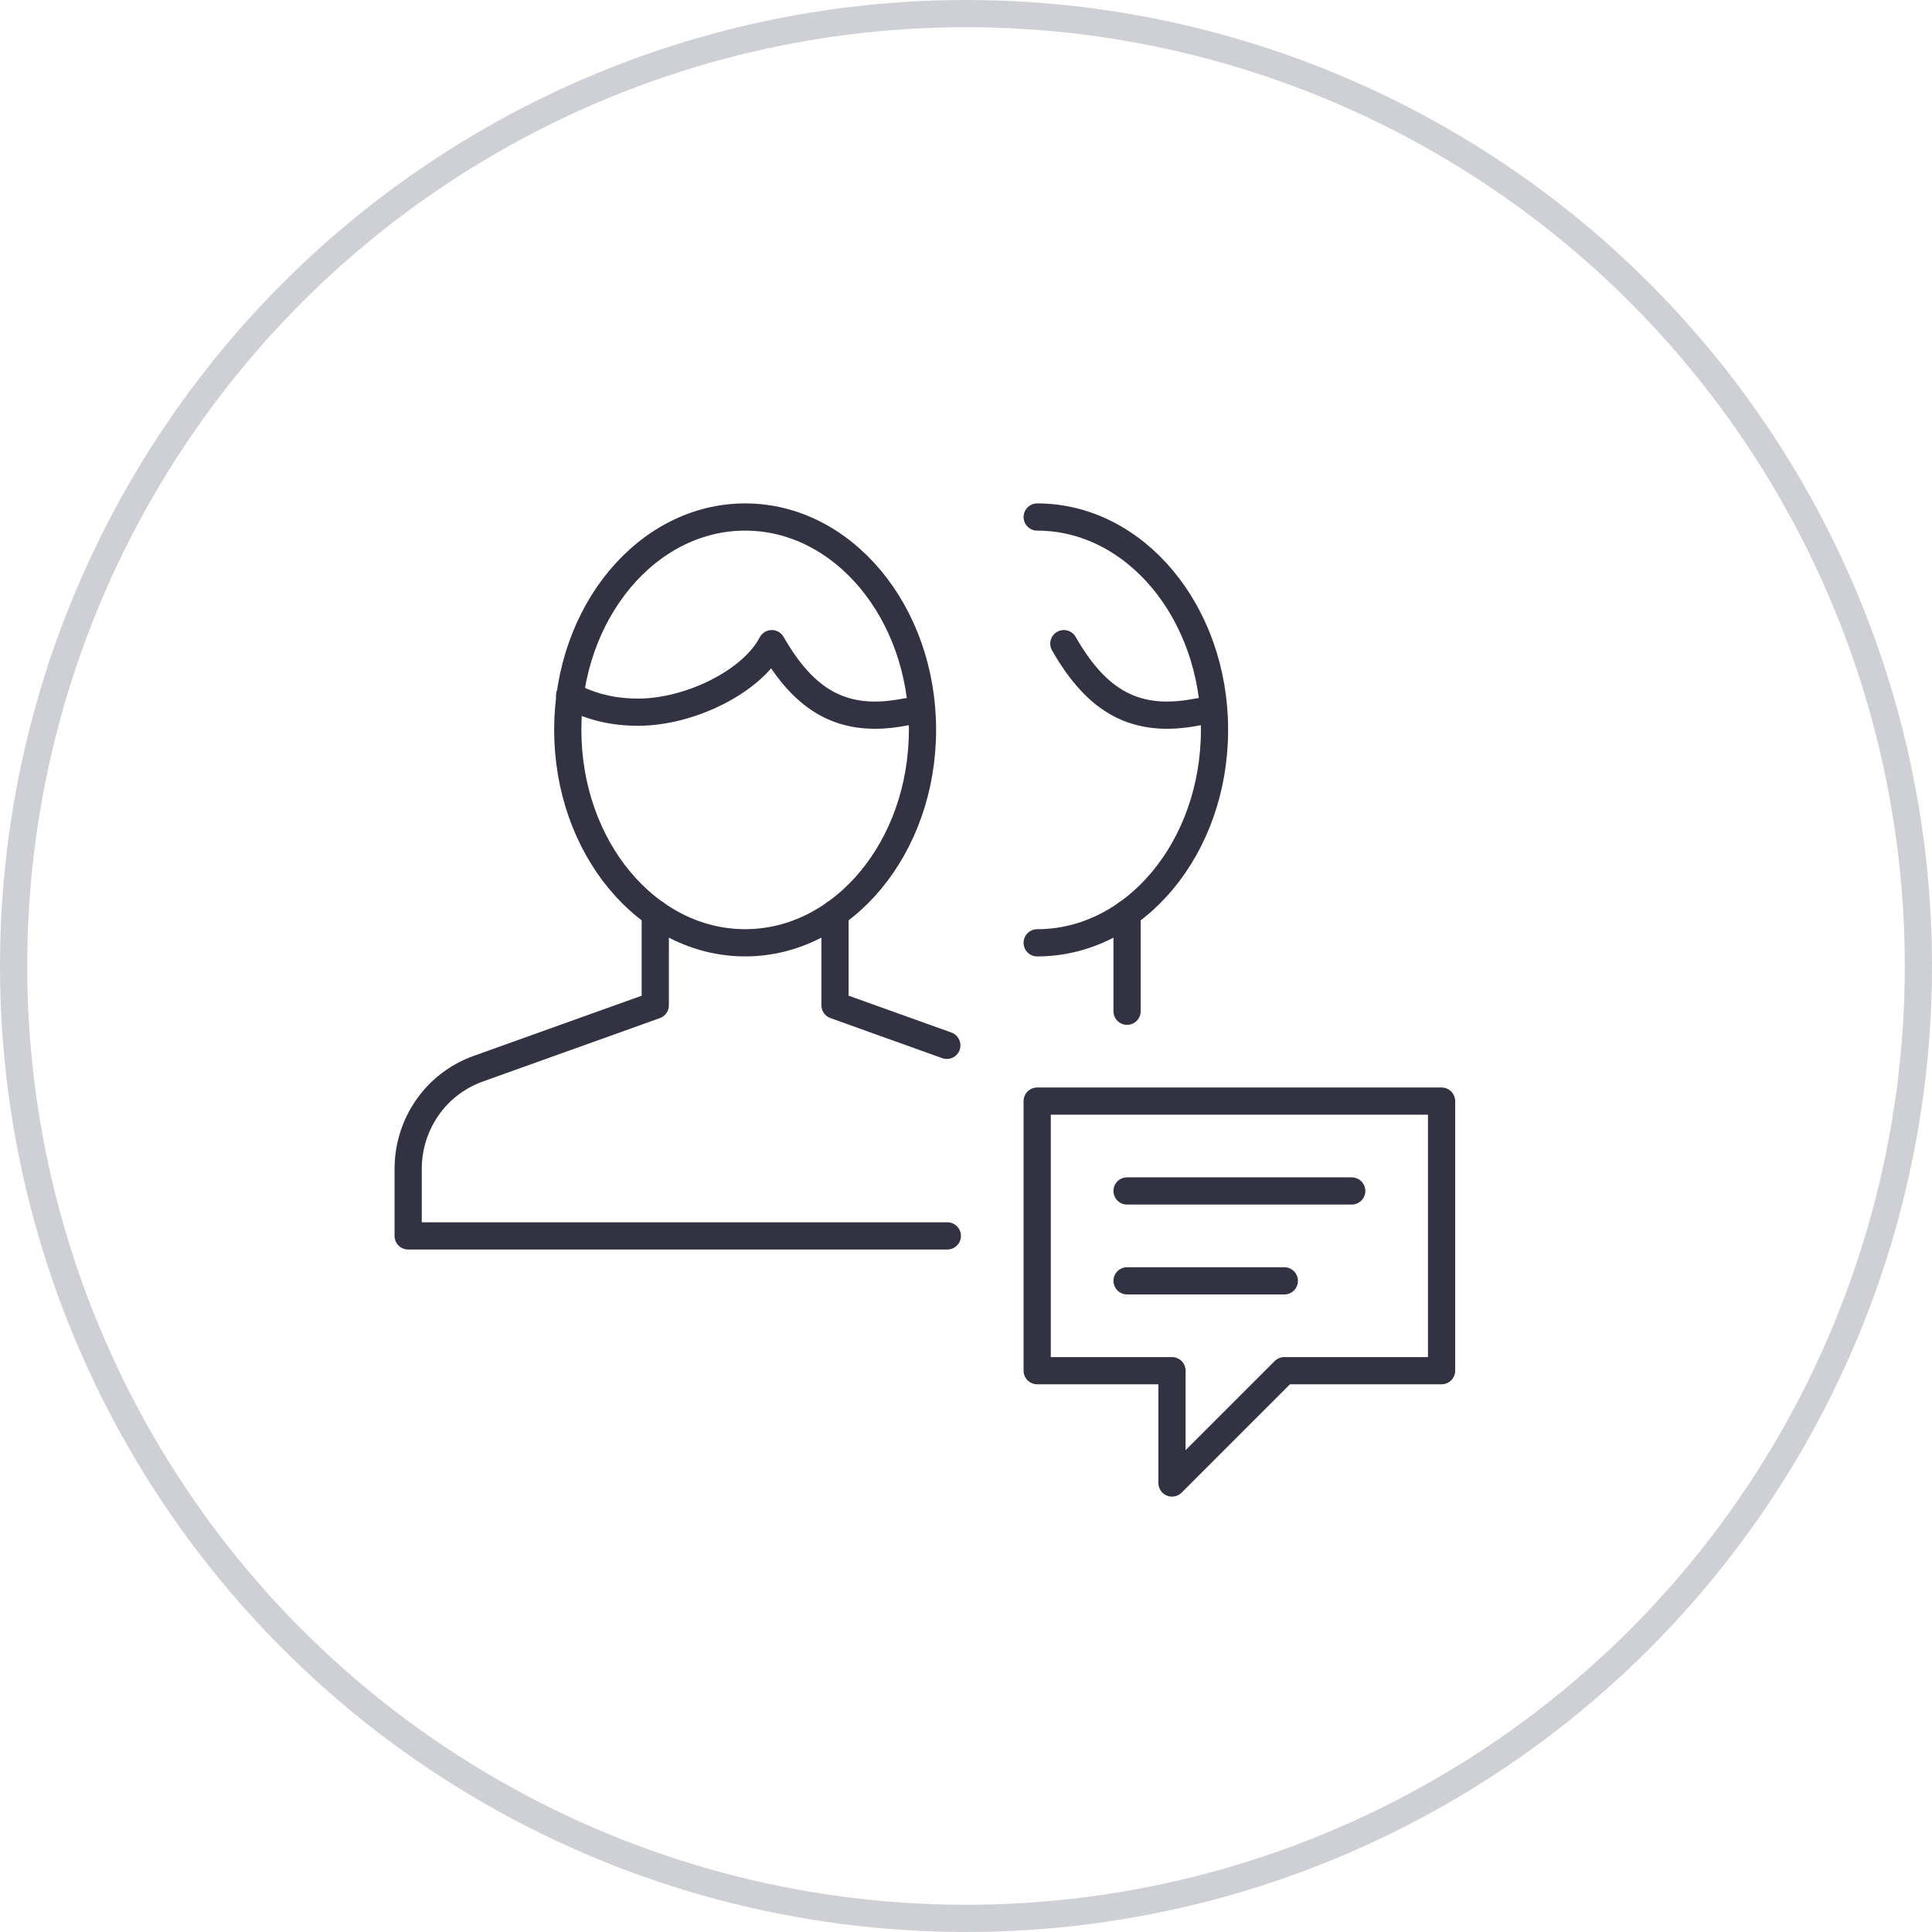 <svg width="71" height="71" viewBox="0 0 71 71" fill="none" xmlns="http://www.w3.org/2000/svg">
<circle opacity="0.2" cx="35.5" cy="35.5" r="35" stroke="#13162E"/>
<path d="M34.795 38.416L30.686 36.943V33.566" stroke="#323242" stroke-linecap="round" stroke-linejoin="round"/>
<path d="M24.081 33.567V36.944L17.574 39.275C16.015 39.833 15 41.309 15 42.961V45.419H34.814" stroke="#323242" stroke-linecap="round" stroke-linejoin="round"/>
<path fill-rule="evenodd" clip-rule="evenodd" d="M33.901 26.82C33.901 31.142 30.982 34.647 27.384 34.647C23.783 34.647 20.865 31.142 20.865 26.82C20.865 22.503 23.783 19 27.384 19C30.982 19 33.901 22.503 33.901 26.82V26.82Z" stroke="#323242" stroke-linecap="round" stroke-linejoin="round"/>
<path d="M33.85 26.117C33.632 26.147 33.452 26.127 33.232 26.172C31.011 26.598 29.586 25.795 28.363 23.654C27.63 25.059 25.34 26.172 23.456 26.172C22.529 26.172 21.73 25.982 20.933 25.563" stroke="#323242" stroke-linecap="round" stroke-linejoin="round"/>
<path d="M38.116 19C41.716 19 44.633 22.502 44.633 26.82C44.633 31.143 41.716 34.648 38.116 34.648" stroke="#323242" stroke-linecap="round" stroke-linejoin="round"/>
<path d="M44.582 26.117C44.364 26.147 44.184 26.127 43.965 26.172C41.744 26.598 40.319 25.795 39.096 23.654" stroke="#323242" stroke-linecap="round" stroke-linejoin="round"/>
<path d="M41.419 37.163V33.566" stroke="#323242" stroke-linecap="round" stroke-linejoin="round"/>
<path fill-rule="evenodd" clip-rule="evenodd" d="M38.116 50.372H43.07V54.5L47.198 50.372H52.977V40.465H38.116V50.372V50.372Z" stroke="#323242" stroke-linecap="round" stroke-linejoin="round"/>
<path d="M41.419 43.767H49.675" stroke="#323242" stroke-linecap="round" stroke-linejoin="round"/>
<path d="M41.419 47.07H47.198" stroke="#323242" stroke-linecap="round" stroke-linejoin="round"/>
</svg>
